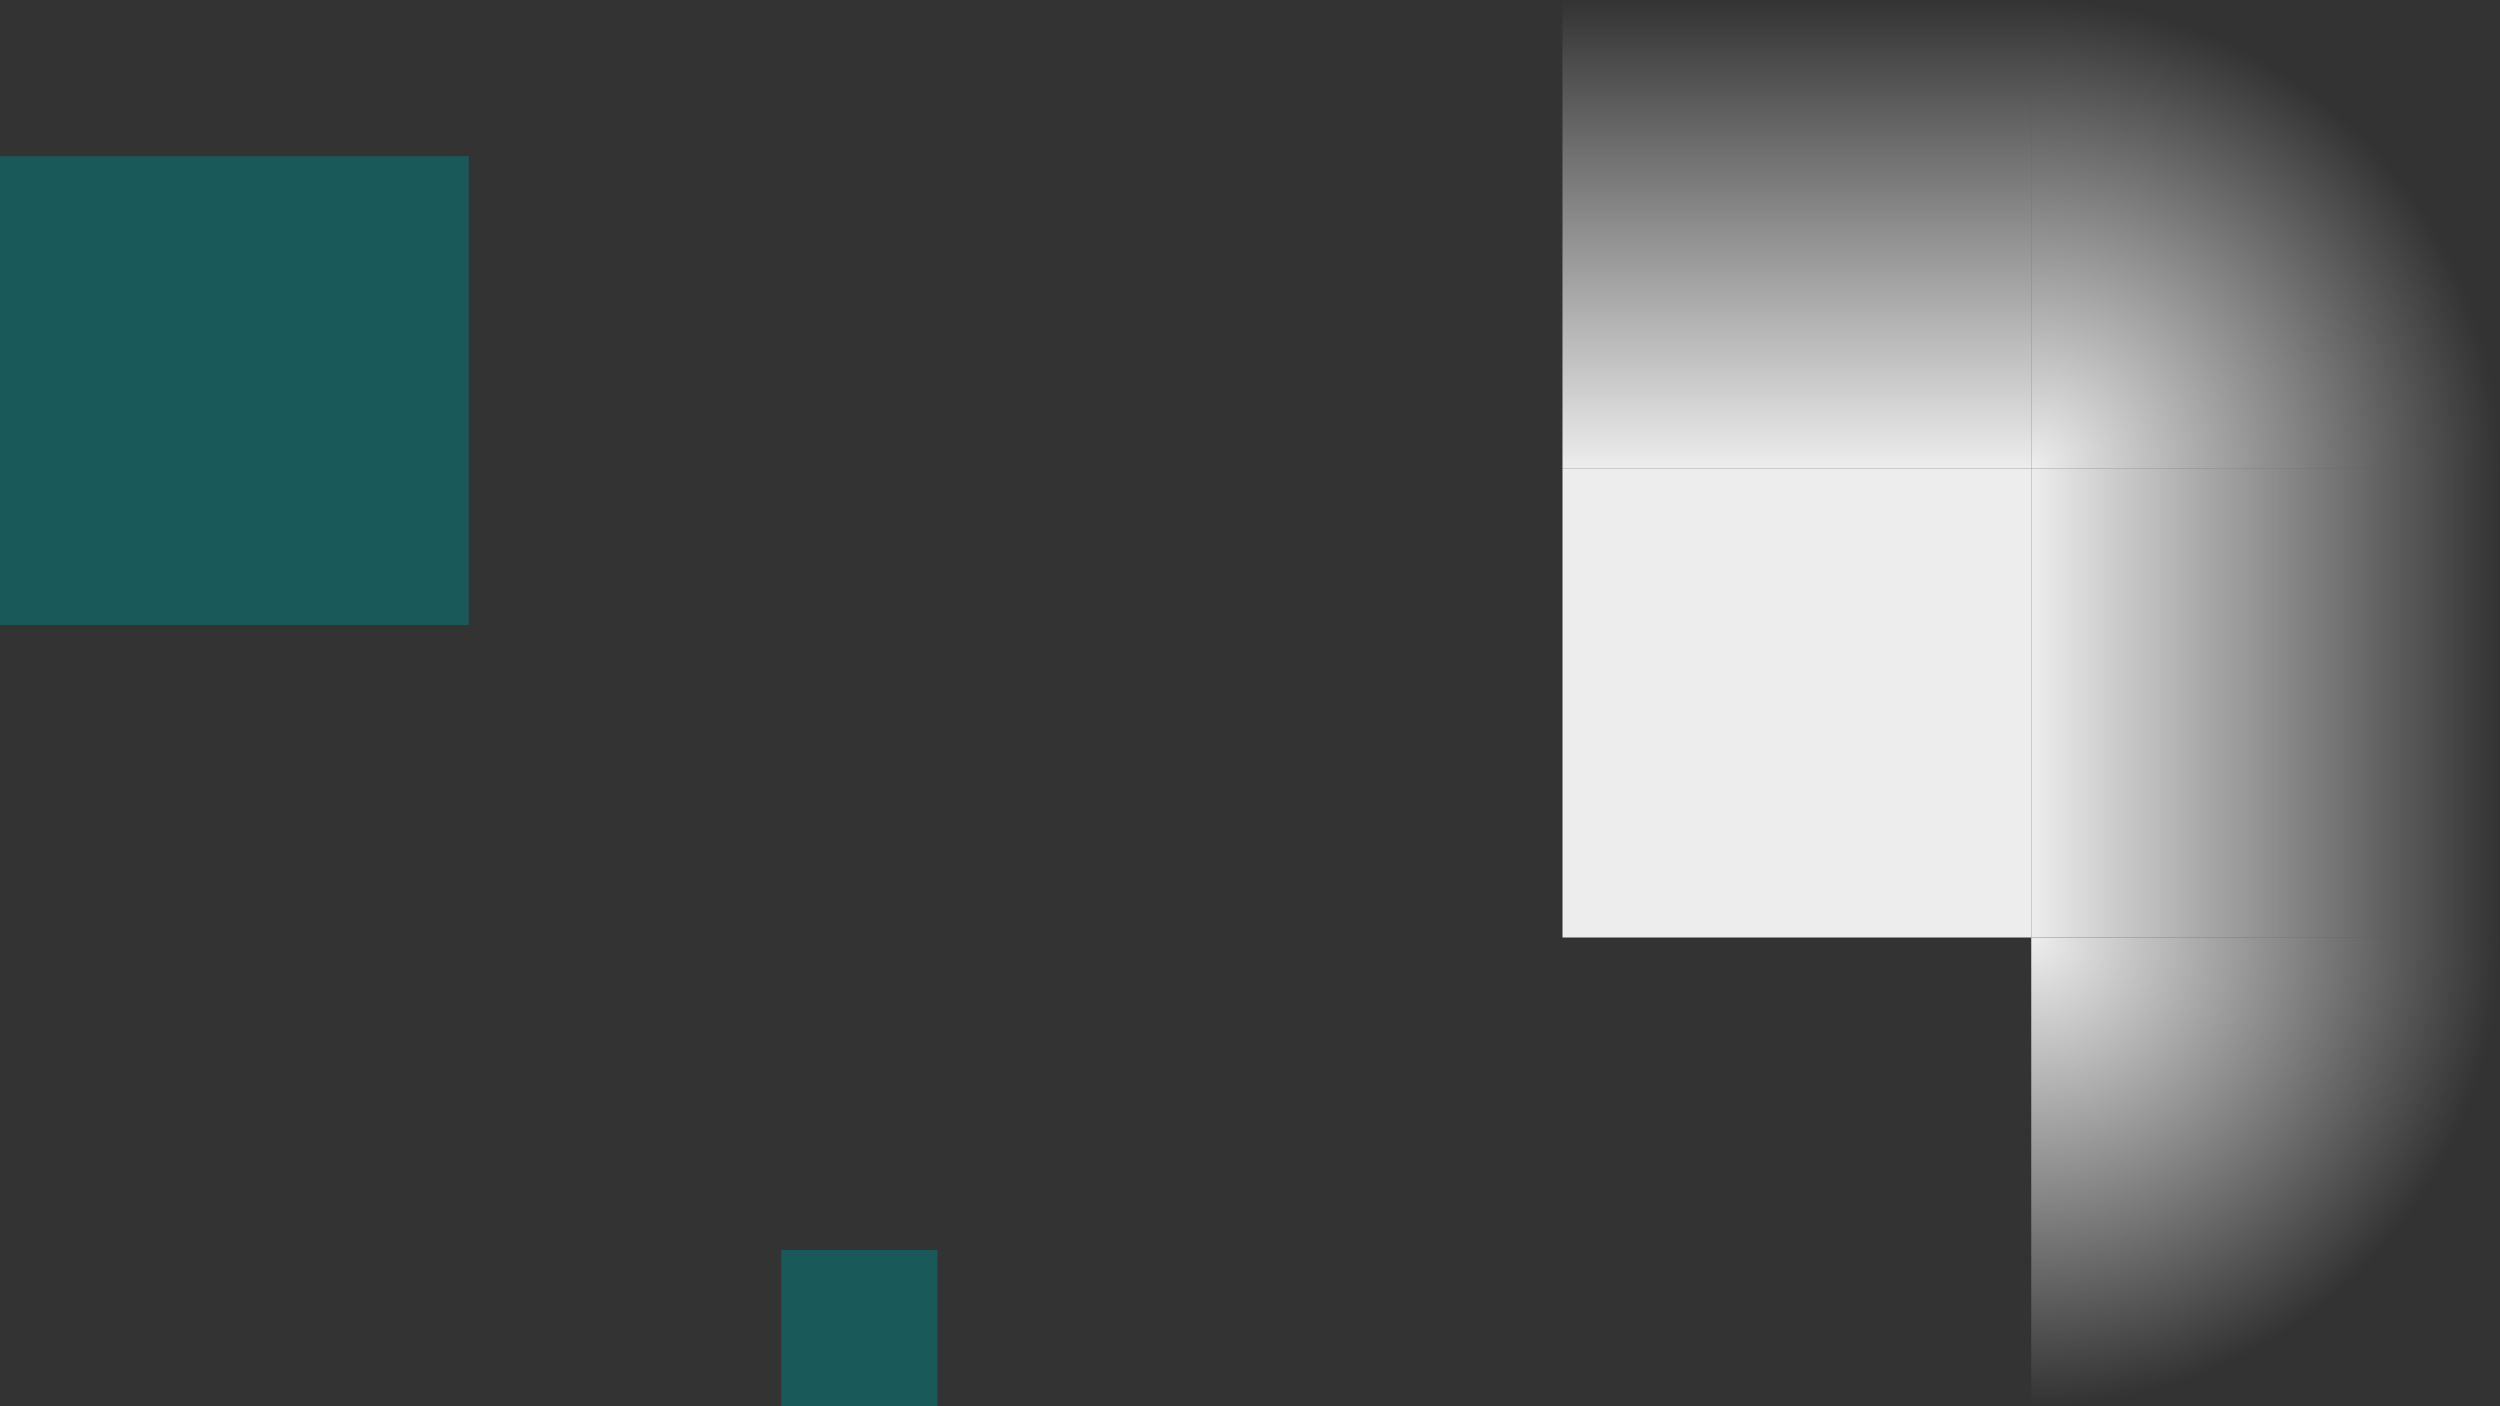 <?xml version="1.0" encoding="UTF-8" standalone="no"?>
<!-- Created with Inkscape (http://www.inkscape.org/) -->

<svg
   width="16"
   height="9"
   viewBox="0 0 16 9"
   version="1.1"
   id="svg1"
   inkscape:version="1.3.2 (091e20ef0f, 2023-11-25)"
   sodipodi:docname="glowbar.svg"
   xmlns:inkscape="http://www.inkscape.org/namespaces/inkscape"
   xmlns:sodipodi="http://sodipodi.sourceforge.net/DTD/sodipodi-0.dtd"
   xmlns:xlink="http://www.w3.org/1999/xlink"
   xmlns="http://www.w3.org/2000/svg"
   xmlns:svg="http://www.w3.org/2000/svg">
  <rect x="0" y="0" width="16" height="9" fill="#333333" stroke="none"/>
  <sodipodi:namedview
     id="namedview1"
     pagecolor="#d1d1d1"
     bordercolor="#111111"
     borderopacity="1"
     inkscape:showpageshadow="0"
     inkscape:pageopacity="0"
     inkscape:pagecheckerboard="1"
     inkscape:deskcolor="#d1d1d1"
     inkscape:document-units="px"
     inkscape:zoom="26.527536"
     inkscape:cx="6.050317"
     inkscape:cy="4.9759616"
     inkscape:current-layer="center"
     showgrid="true">
    <inkscape:grid
       id="grid1"
       units="px"
       originx="-95"
       originy="-140"
       spacingx="1"
       spacingy="1"
       empcolor="#0099e5"
       empopacity="0.302"
       color="#0099e5"
       opacity="0.149"
       empspacing="5"
       dotted="false"
       gridanglex="30"
       gridanglez="30"
       visible="true" />
  </sodipodi:namedview>
  <defs
     id="defs1">
    <linearGradient
       id="linearGradient9"
       inkscape:collect="always">
      <stop
         style="stop-color:#eeeeee;stop-opacity:1;"
         offset="0"
         id="stop9" />
      <stop
         style="stop-color:#ededed;stop-opacity:0;"
         offset="1"
         id="stop10" />
    </linearGradient>
    <linearGradient
       id="linearGradient6"
       inkscape:collect="always">
      <stop
         style="stop-color:#ededed;stop-opacity:1;"
         offset="0"
         id="stop6" />
      <stop
         style="stop-color:#ededed;stop-opacity:0;"
         offset="1"
         id="stop7" />
    </linearGradient>
    <linearGradient
       inkscape:collect="always"
       xlink:href="#linearGradient6"
       id="linearGradient7"
       x1="-6"
       y1="10"
       x2="-6"
       y2="-2"
       gradientUnits="userSpaceOnUse" />
    <radialGradient
       inkscape:collect="always"
       xlink:href="#linearGradient9"
       id="radialGradient10"
       cx="-10"
       cy="10"
       fx="-10"
       fy="10"
       r="6"
       gradientUnits="userSpaceOnUse"
       gradientTransform="matrix(2,3.6341479e-8,-2.2757173e-8,2,10,-10)" />
    <radialGradient
       inkscape:collect="always"
       xlink:href="#linearGradient9"
       id="radialGradient11"
       gradientUnits="userSpaceOnUse"
       gradientTransform="matrix(2,3.6341479e-8,-2.2757173e-8,2,10,-10)"
       cx="-10"
       cy="10"
       fx="-10"
       fy="10"
       r="6" />
    <linearGradient
       inkscape:collect="always"
       xlink:href="#linearGradient6"
       id="linearGradient11"
       gradientUnits="userSpaceOnUse"
       x1="-6"
       y1="10"
       x2="-6"
       y2="-2" />
  </defs>
  <g
     inkscape:label="Layer 1"
     inkscape:groupmode="layer"
     id="layer1"
     transform="translate(-95,-140)">
    <g
       transform="matrix(0.25,0,0,0.25,107.5,143.5)"
       id="center"
       style="fill:#008080;fill-opacity:1;stroke-width:1.058">
      <rect
         height="12"
         width="12"
         style="fill:#ededed;fill-opacity:1;stroke-width:1.058"
         id="rect7"
         x="-10"
         y="-2" />
    </g>
    <rect
       id="hint-glow-radius"
       width="3"
       height="3"
       x="95"
       y="141"
       style="opacity:0.5;fill:#008080;stroke-width:0.265" />
    <rect
       id="hint-tile-center"
       width="1"
       height="1"
       x="100"
       y="148"
       style="opacity:0.5;fill:#008080;stroke-width:0.265" />
    <g
       transform="matrix(0.25,0,0,0.25,105,145)"
       id="g5"
       style="fill:#eeeeee;fill-opacity:1;stroke-width:1.058" />
    <g
       transform="matrix(0.25,0,0,0.25,107.5,140.5)"
       id="top"
       style="fill:url(#linearGradient7);stroke-width:1.058">
      <rect
         height="12"
         width="12"
         style="fill:url(#linearGradient11);fill-opacity:1;stroke-width:1.058"
         id="rect5"
         x="-10"
         y="-2" />
    </g>
    <use
       x="0"
       y="0"
       xlink:href="#top"
       id="bottom"
       transform="matrix(1,0,0,-1,0,289)" />
    <use
       x="0"
       y="0"
       xlink:href="#top"
       id="right"
       transform="rotate(90,106.5,144.5)" />
    <use
       x="0"
       y="0"
       xlink:href="#top"
       id="left"
       transform="rotate(-90,106.5,144.5)" />
    <g
       transform="matrix(0.25,0,0,0.25,110.5,140.5)"
       id="topright"
       style="fill:url(#radialGradient10);fill-opacity:1;stroke-width:1.058">
      <rect
         height="12"
         width="12"
         style="fill:url(#radialGradient11);fill-opacity:1;stroke-width:1.058"
         id="rect9"
         x="-10"
         y="-2" />
    </g>
    <use
       x="0"
       y="0"
       xlink:href="#topright"
       id="topleft"
       transform="matrix(-1,0,0,1,213,-3.3378601e-6)" />
    <use
       x="0"
       y="0"
       xlink:href="#topright"
       id="bottomright"
       transform="matrix(1,0,0,-1,-3.3974647e-6,289)" />
    <use
       x="0"
       y="0"
       xlink:href="#topright"
       id="bottomleft"
       transform="rotate(180,106.5,144.5)" />
  </g>
</svg>
